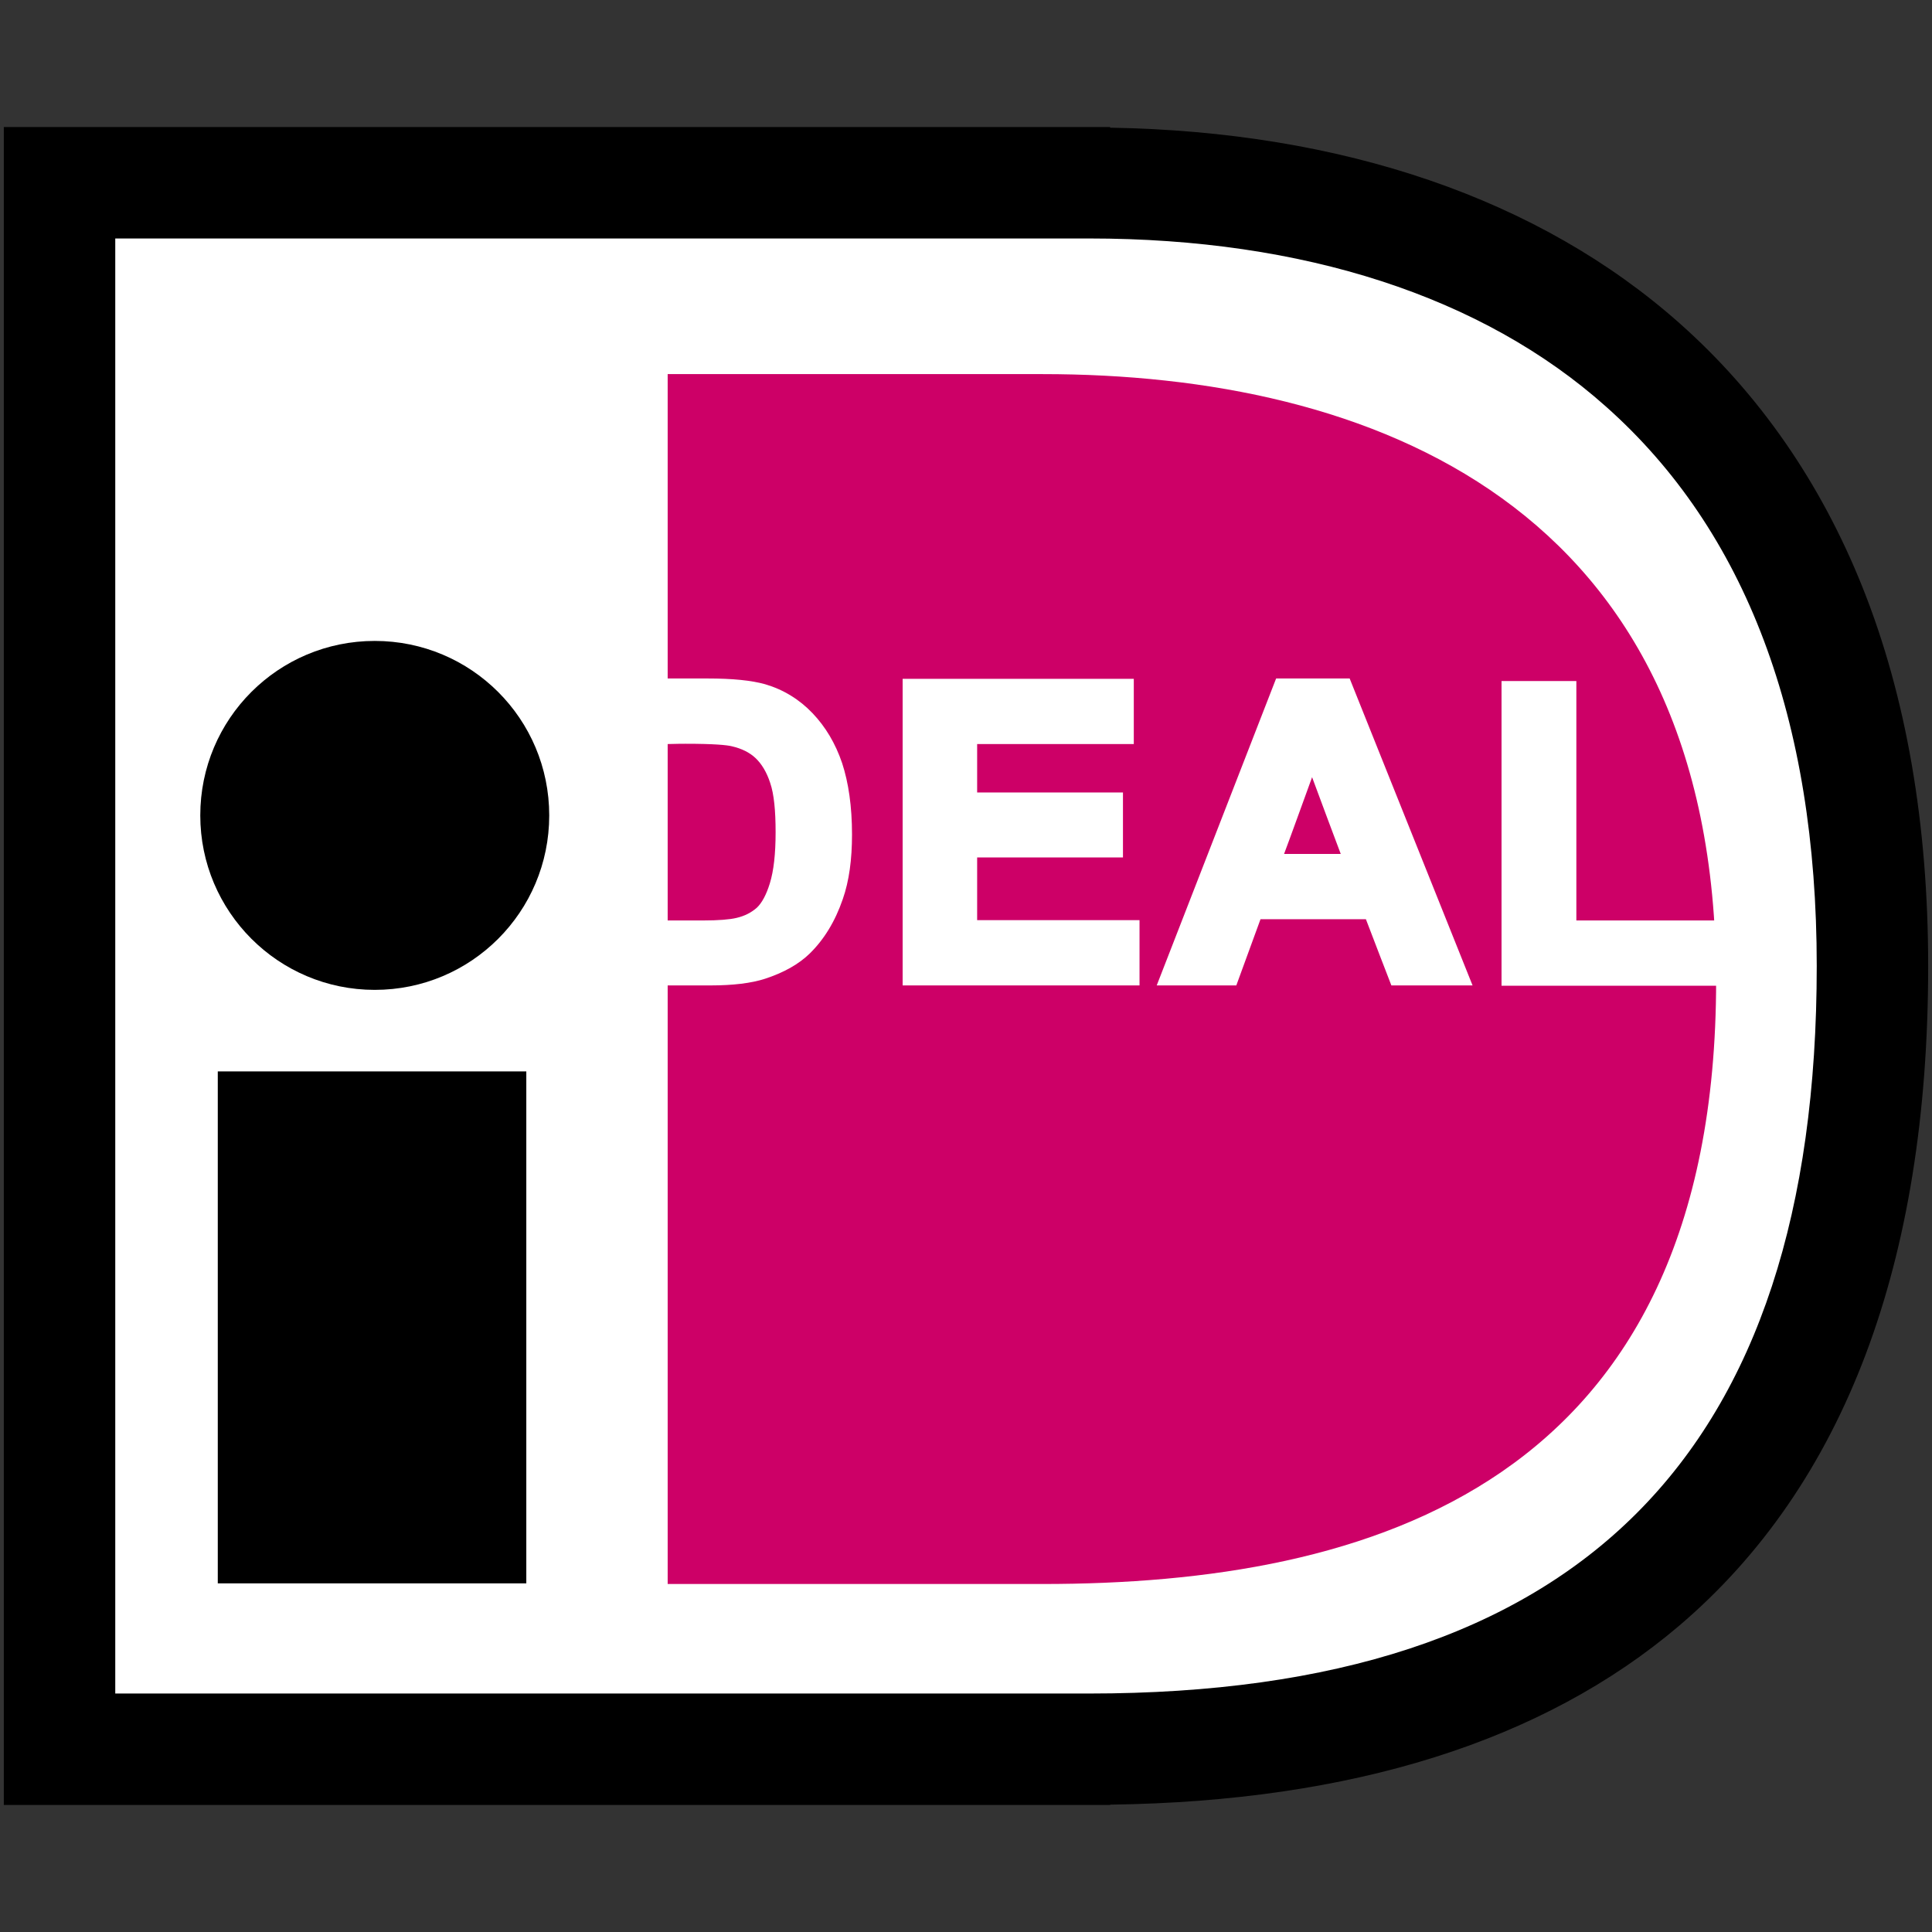 <svg xmlns="http://www.w3.org/2000/svg" width="750" height="750" viewBox="0 0 750 750"><rect x="0" y="0" width="750" height="750" fill="#333333" stroke="none"/><path fill="#FFF" d="M427.406 72.06c88.99 0 163.15 24.102 214.443 69.709 57.969 51.541 87.387 129.655 87.387 232.119 0 203.073-98.758 301.829-301.83 301.829H23.237V71.936c40.664.124 388.349.124 404.169.124z"/><path d="M84.543 415.911h119.769v198.748H84.543zM213.21 316.537c0 37.451-30.282 67.731-67.731 67.731-37.451 0-67.732-30.404-67.732-67.731 0-37.45 30.281-67.731 67.732-67.731 37.448 0 67.731 30.281 67.731 67.731z"/><path d="M430.99 49.316H1.484v651.367H430.99v-.123c93.813-1.235 168.096-24.597 220.873-69.463 64.147-54.63 96.653-140.778 96.653-256.097 0-55.125-8.527-104.564-25.461-146.959-16.191-40.541-40.047-75.025-70.945-102.464-54.385-48.327-130.77-74.53-221.242-76.013.122-.125.122-.248.122-.248zm-8.156 43.26c83.182 0 152.645 22.494 200.602 65.26 54.26 48.204 81.822 121.251 81.822 217.164 0 189.972-92.328 282.424-282.424 282.424H44.744V92.576h378.09z"/><path fill="#CD0067" d="M410.967 614.906H259.188V145.229h151.779-6.18c126.688 0 261.412 49.935 261.412 235.456 0 196.152-134.848 234.222-261.412 234.222h6.18z"/><g fill="#FFF"><path d="M232.985 266.479h41.652c9.395 0 16.563.742 21.507 2.103 6.674 1.978 12.358 5.438 17.057 10.383 4.695 4.943 8.28 11.123 10.753 18.292 2.472 7.169 3.708 16.068 3.708 26.697 0 9.271-1.112 17.305-3.461 24.103-2.844 8.281-6.798 14.832-12.112 20.022-3.955 3.832-9.271 6.922-16.066 9.022-5.068 1.606-11.742 2.349-20.147 2.349h-42.889l-.002-112.971zm22.866 19.159v74.654h17.057c6.427 0 11-.371 13.843-1.112 3.708-.864 6.798-2.473 9.271-4.696 2.472-2.226 4.448-5.81 5.932-10.878 1.482-5.066 2.349-11.987 2.349-20.641 0-8.775-.741-15.45-2.349-20.022-1.482-4.696-3.707-8.281-6.427-10.878-2.719-2.595-6.305-4.324-10.629-5.313-3.214-.741-9.395-1.112-18.787-1.112l-10.26-.002z"/><path d="M229.895 263.39v119.15h45.979c8.652 0 15.821-.865 21.136-2.596 7.169-2.35 12.979-5.563 17.304-9.766 5.563-5.438 9.889-12.482 12.854-21.136 2.472-7.045 3.584-15.449 3.584-25.091 0-10.876-1.359-20.146-3.831-27.687-2.596-7.662-6.428-14.091-11.495-19.404-5.066-5.314-11.247-9.146-18.416-11.248-5.313-1.482-12.606-2.226-22.371-2.226h-44.743v.004zm44.866 6.18c9.023 0 16.068.74 20.643 1.978 6.056 1.729 11.369 4.943 15.695 9.518 4.45 4.696 7.787 10.383 10.137 17.181 2.348 6.921 3.584 15.573 3.584 25.708 0 8.899-1.112 16.687-3.338 22.99-2.596 7.663-6.428 14.09-11.37 18.787-3.585 3.46-8.528 6.303-14.832 8.28-4.696 1.482-11.124 2.226-19.281 2.226H236.2v-106.79c5.189.122 38.561.122 38.561.122z"/><path d="M252.761 282.548v80.834h20.146c6.674 0 11.494-.371 14.585-1.112 4.202-.988 7.663-2.843 10.506-5.438 2.842-2.596 5.189-6.675 6.921-12.236 1.605-5.438 2.472-12.482 2.472-21.507 0-9.146-.864-16.067-2.472-21.012-1.73-5.19-4.202-9.271-7.292-12.236-3.214-2.966-7.292-5.067-11.989-6.056-3.461-.742-9.765-1.112-19.404-1.112h-13.473v-.125zm13.349 6.181c11.247 0 16.066.493 18.045.988 3.708.865 6.798 2.349 9.146 4.573 2.35 2.225 4.326 5.438 5.687 9.641 1.482 4.326 2.101 10.753 2.101 19.157 0 8.405-.741 14.956-2.224 19.776-1.36 4.448-3.091 7.663-5.068 9.517-2.101 1.854-4.695 3.214-7.91 3.956-2.596.617-6.922.988-13.102.988h-13.967V288.85c3.089-.121 7.292-.121 7.292-.121zM353.494 379.449v-112.97h83.676v19.158h-60.81v24.967h56.607v19.282H376.36v30.528h63.035v19.158h-85.901v-.123z"/><path d="M350.404 263.39v119.15h91.958v-25.338h-63.035v-24.351h56.607v-25.214h-56.607v-18.786h60.811v-25.339h-89.733v-.122zm83.676 6.18v12.978h-60.811v31.271h56.608v12.978h-56.608v36.709h63.036v12.979h-79.598v-106.79c5.438-.125 71.811-.125 77.373-.125z"/><g><path d="M566.949 379.449h-24.844l-9.889-25.708h-45.113l-9.393 25.708h-24.227l43.879-112.971h24.348l45.239 112.971zm-42.023-44.742l-15.572-41.9-15.326 41.9h30.898z"/><path d="M495.387 263.39l-46.35 119.15h30.898s8.156-22.248 9.395-25.709h40.91c1.236 3.337 9.889 25.709 9.889 25.709h31.518l-47.709-119.15h-28.551zm24.225 6.18c1.482 3.584 39.676 99.126 42.766 106.789h-18.17c-1.236-3.337-9.887-25.708-9.887-25.708h-49.439s-8.158 22.247-9.395 25.708h-17.553c2.969-7.663 40.047-103.205 41.529-106.789h20.149z"/><path d="M489.701 337.797h39.674l-20.021-53.89-19.653 53.89zm19.651-36.091c3.338 9.146 9.146 24.473 11.123 29.787h-22c1.978-5.191 7.539-20.641 10.877-29.787z"/></g><g><path d="M585.985 379.449V267.345h22.74v92.947h56.732v19.157h-79.472z"/><path d="M582.893 264.379v118.284h85.777v-25.338h-56.73v-92.946h-29.047zm22.867 6.18v92.946h56.732v12.979h-73.418V270.558l16.686.001z"/></g></g></svg>